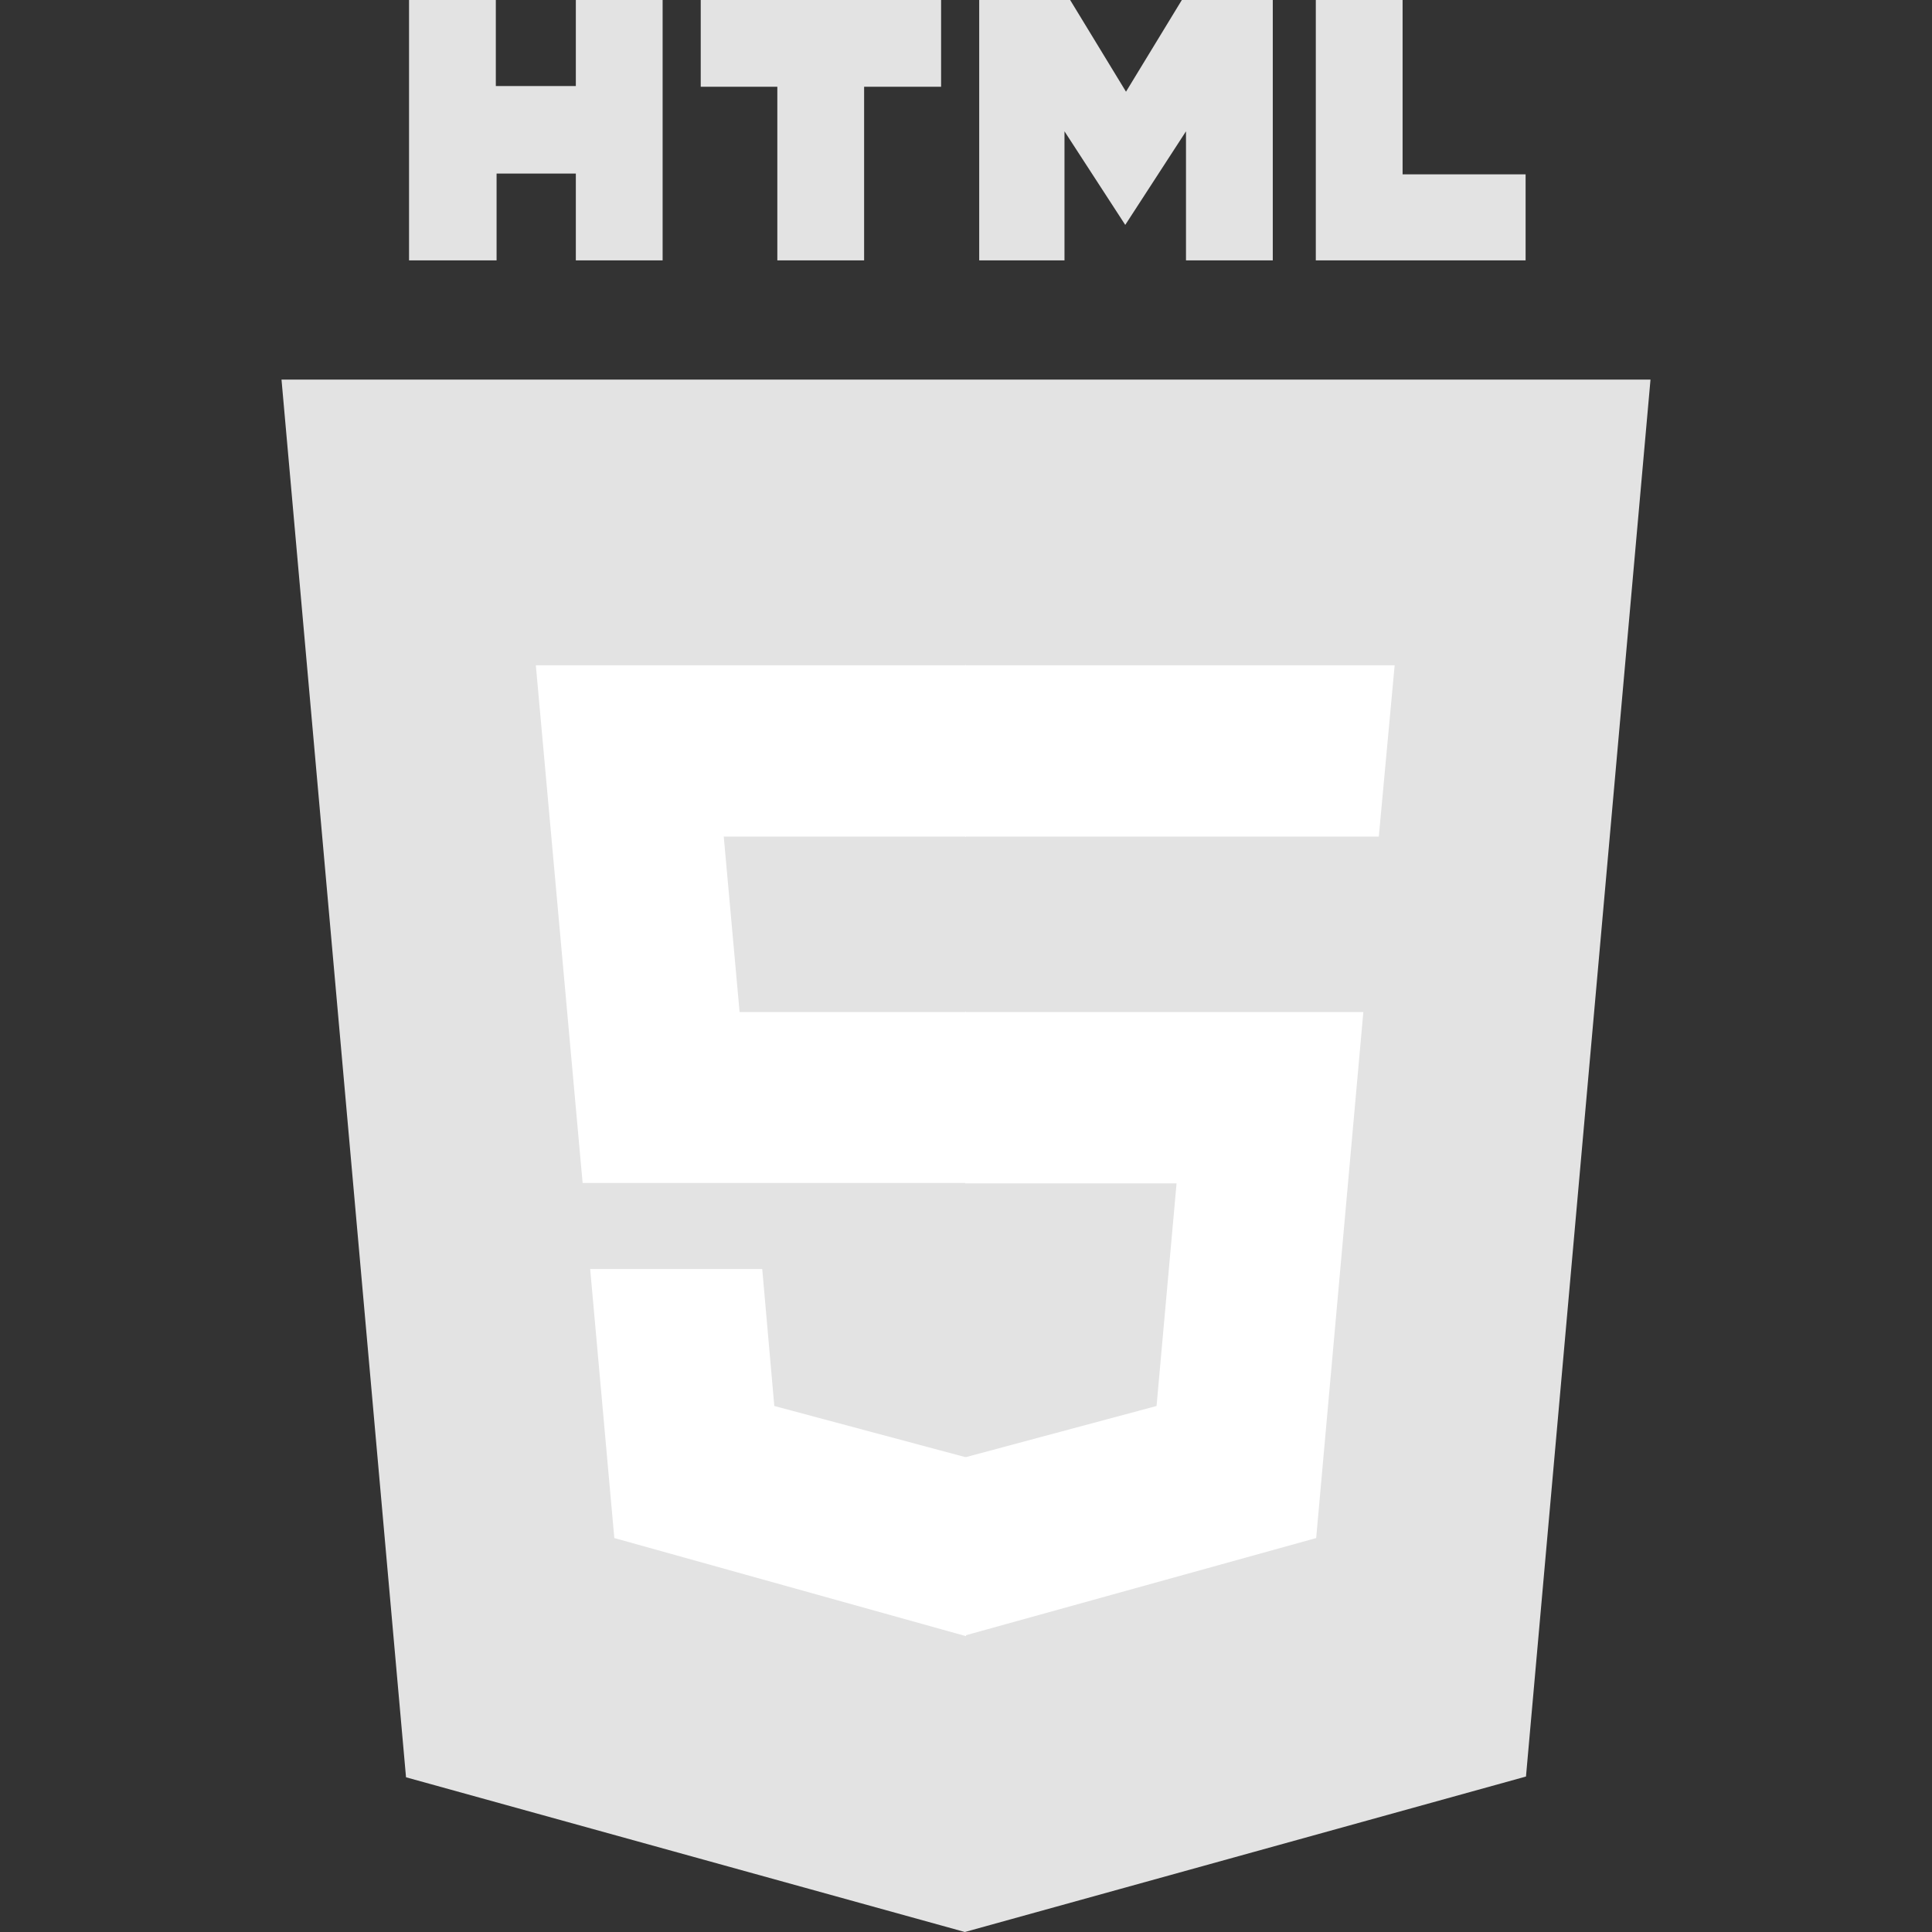<svg width="136" height="136" viewBox="0 0 136 136" fill="none" xmlns="http://www.w3.org/2000/svg">
<rect x="0" y="0" width="136" height="136" fill="#333333" stroke="none"/>
<g clip-path="url(#clip0)">
<path d="M28.794 0H34.903V6.056H40.535V0H46.644V18.328H40.535V12.219H34.956V18.328H28.794V0ZM54.719 6.109H49.327V0H66.247V6.109H60.828V18.328H54.719V6.109ZM68.93 0H75.331L79.263 6.455L83.194 0H89.595V18.328H83.486V9.244L79.21 15.831L74.933 9.244V18.328H68.93V0ZM92.624 0H98.733V12.272H107.392V18.328H92.624" fill="#E3E3E3"/>
<path d="M28.581 125.109L19.816 26.722H116.184L107.419 125.056L67.92 136" fill="#E3E3E3"/>
<path d="M37.719 46.83H68V58.889H50.947L52.062 71.241H68V83.273H41.013L37.719 46.83ZM41.544 89.33H53.656L54.506 98.972L68 102.584V115.175L43.244 108.269" fill="white"/>
<path d="M98.175 46.83H67.947V58.889H97.059L98.175 46.83ZM95.97 71.241H67.947V83.3H82.822L81.414 98.972L67.947 102.584V115.122L92.65 108.269" fill="white"/>
</g>
<defs>
<clipPath id="clip0">
<rect width="136" height="136" fill="white"/>
</clipPath>
</defs>
</svg>
